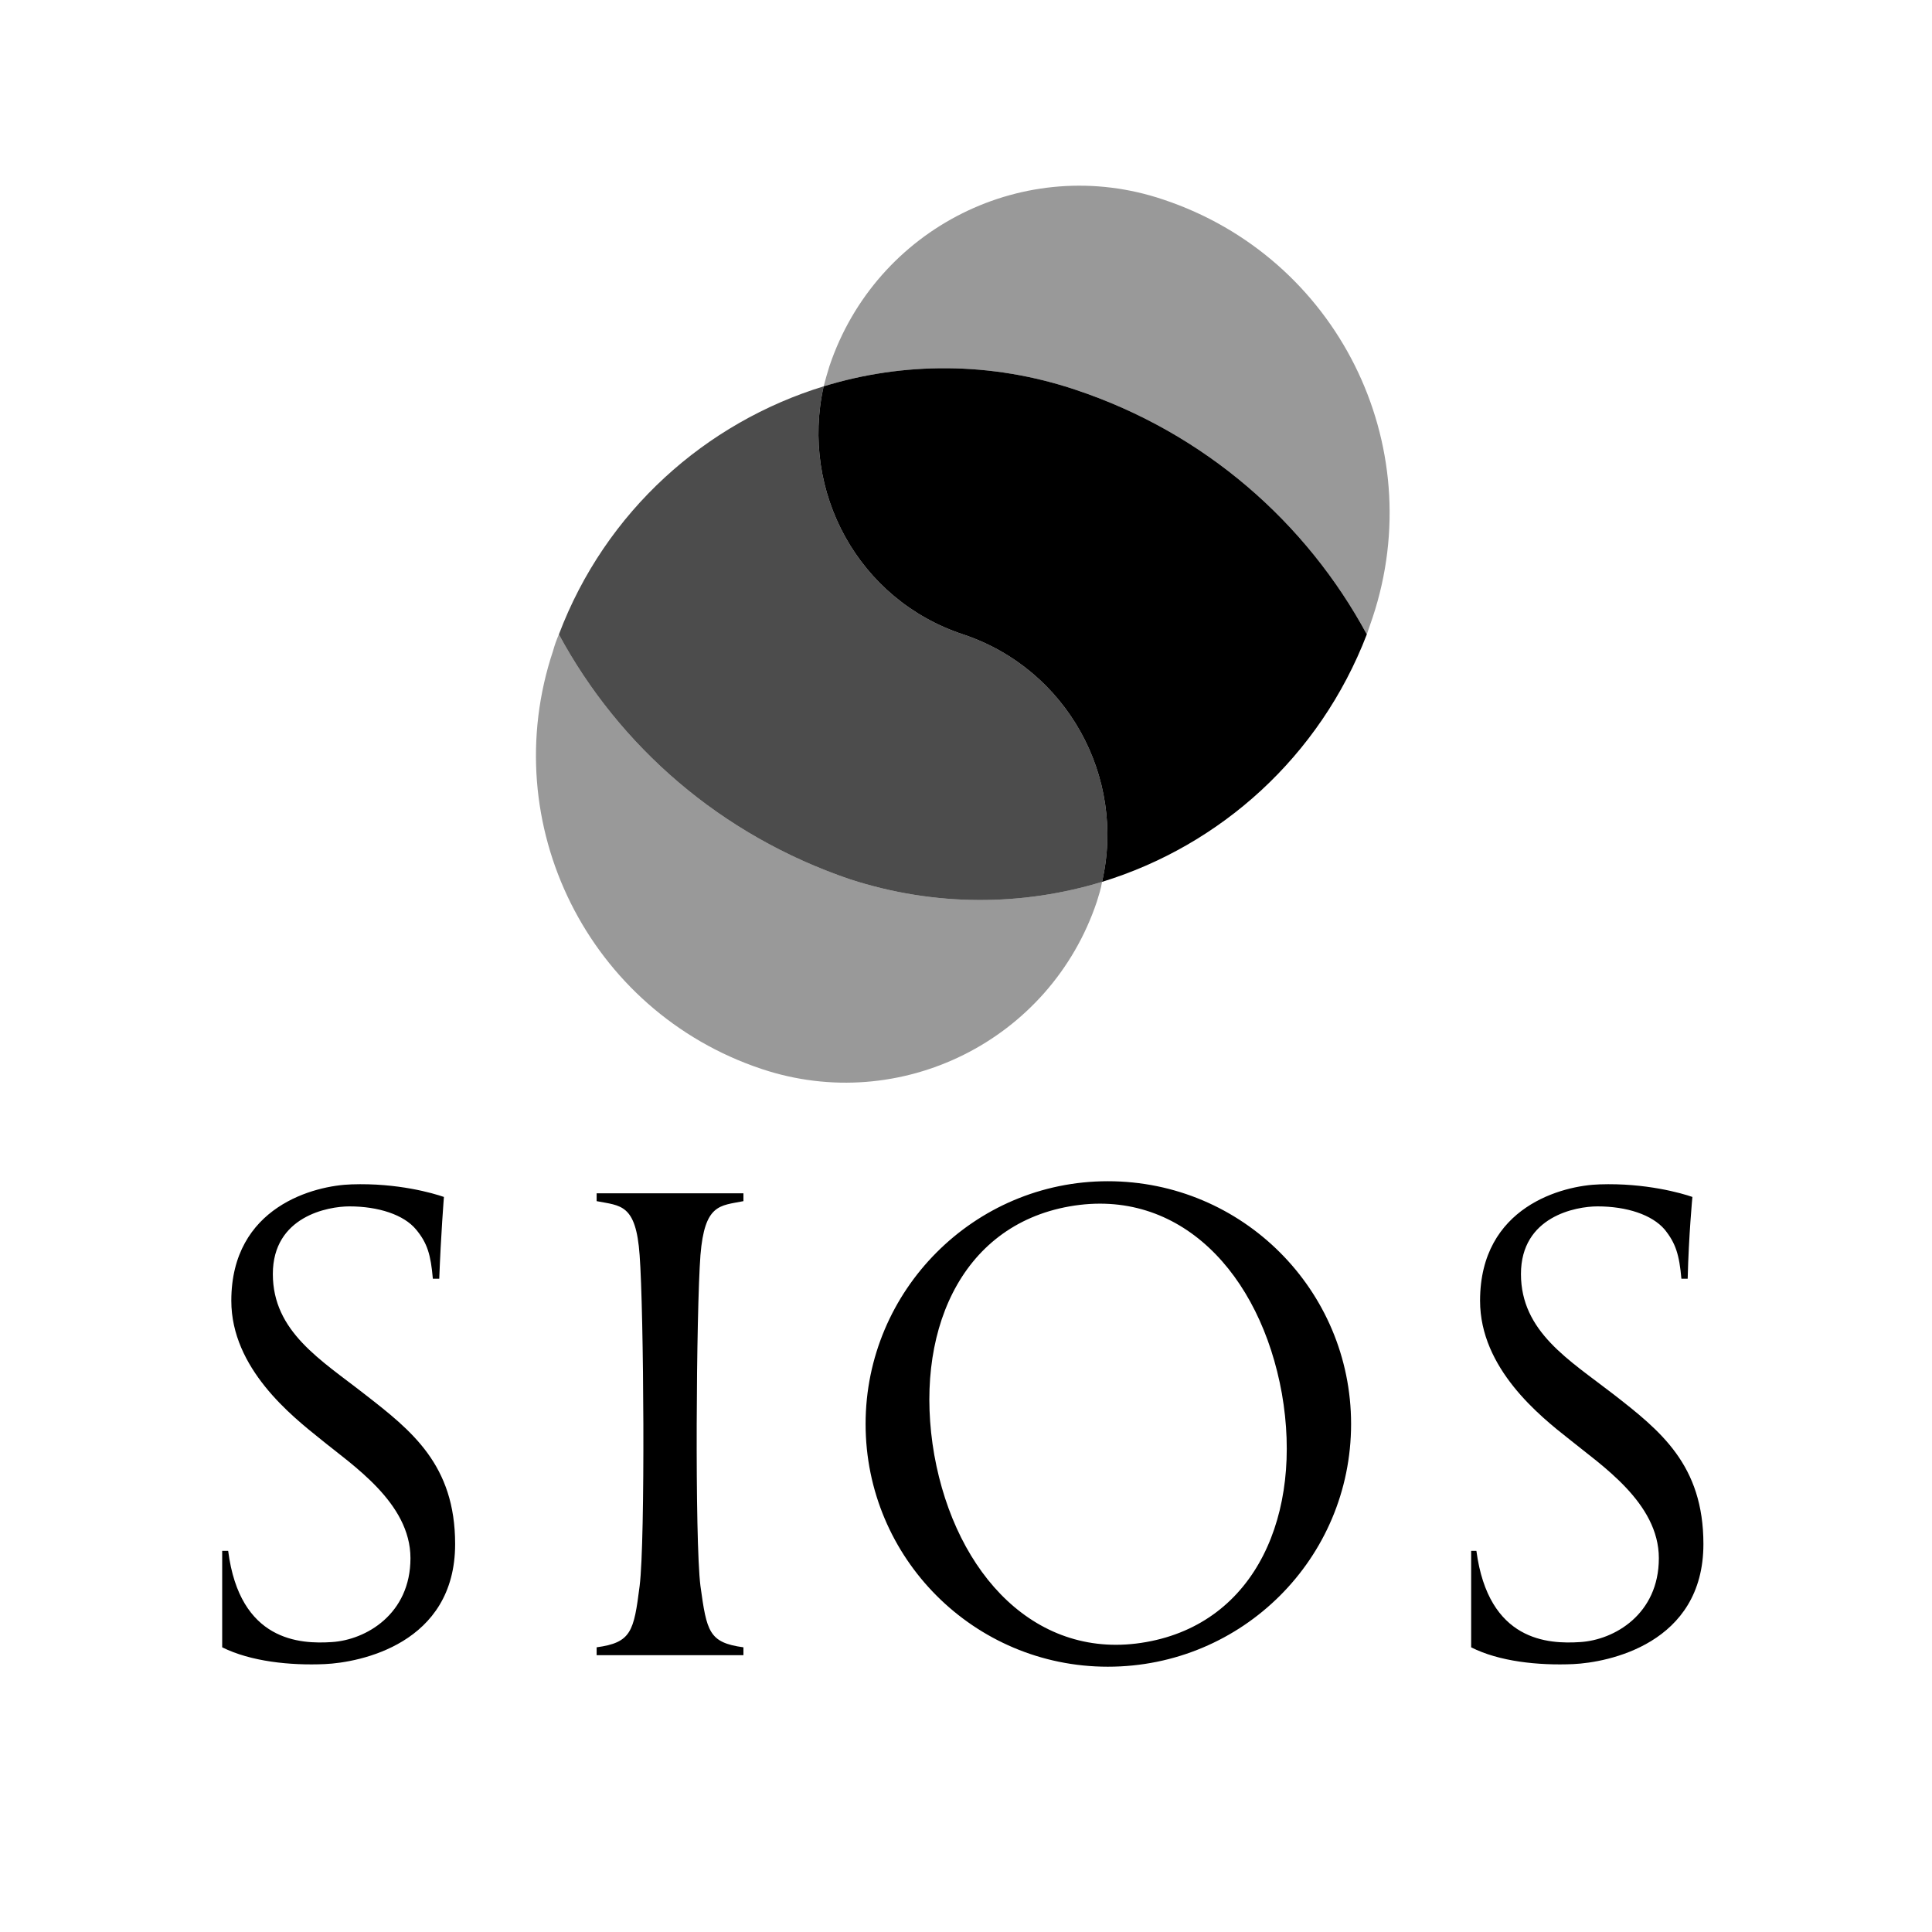 <svg xmlns="http://www.w3.org/2000/svg" viewBox="0 0 368.5 368.5" >
  <path style="opacity:0.4" d="m 221.9,38.07 c -26.3,-8.9 -54.8,5.32 -63.7,31.77 -0.4,1.33 -0.8,2.65 -1.1,3.85 15.1,-4.65 31.9,-4.78 48.1,0.67 24.7,8.24 44,25.38 55.5,46.64 0.4,-1.1 0.7,-2.1 1.1,-3.2 11,-33.08 -6.8,-68.7 -39.9,-79.73 M 106.6,121 c -0.4,0.9 -0.8,2 -1.1,3.1 -11.06,33.1 6.8,68.8 39.8,79.8 26.4,8.8 55,-5.4 63.9,-31.9 0.4,-1.3 0.8,-2.5 1,-3.8 -15.1,4.6 -31.8,4.8 -48.1,-0.5 -24.7,-8.4 -44,-25.4 -55.5,-46.7"></path>
  <path style="opacity:0.7" d="m 183.7,121 c -20,-6.6 -31.1,-27.24 -26.6,-47.31 -22.5,6.91 -41.6,23.79 -50.5,47.31 11.5,21.3 30.8,38.3 55.5,46.7 16.3,5.3 33,5.1 48.1,0.5 4.6,-20 -6.7,-40.6 -26.5,-47.2" ></path>
  <path d="m 205.2,74.36 c -16.2,-5.45 -33,-5.32 -48.1,-0.67 -4.5,20.07 6.6,40.71 26.6,47.31 19.8,6.6 31.1,27.2 26.5,47.2 22.5,-6.9 41.5,-23.8 50.5,-47.2 C 249.2,99.74 229.9,82.6 205.2,74.36 M 307.7,265.9 c -8.4,-6.5 -17.6,-11.9 -17.6,-22.9 0,-11 10.5,-12.9 14.6,-12.9 5.6,0 10.4,1.6 12.8,4.4 2.1,2.6 2.8,4.8 3.2,9.4 l 1.2,0 c 0.2,-8.3 0.9,-15.6 0.9,-15.6 -2,-0.7 -8.9,-2.7 -17.7,-2.4 -7,0.2 -22.8,4.2 -22.8,22.2 0,12.9 11.4,22 17,26.4 6,4.9 17.1,12.1 17.1,22.7 0,10.7 -8.5,15.6 -15,16 -6.1,0.4 -17.5,-0.1 -19.8,-17.4 l -1,0 0,18.4 c 5.3,2.7 12.8,3.5 19.5,3.2 6.5,-0.3 24.8,-3.8 24.8,-22.9 0,-15.1 -8.2,-21.6 -17.2,-28.6 m -238.17,0 C 61.23,259.4 52.04,254 52.04,243 c 0,-11 10.53,-12.9 14.61,-12.9 5.54,0 10.38,1.6 12.7,4.4 2.16,2.6 2.81,4.8 3.21,9.4 l 1.22,0 c 0.31,-8.3 0.89,-15.6 0.89,-15.6 -2.02,-0.7 -8.81,-2.7 -17.61,-2.4 -7.03,0.2 -22.94,4.2 -22.94,22.2 0,12.9 11.53,22 17.03,26.4 5.96,4.9 17.14,12.1 17.14,22.7 0,10.7 -8.53,15.6 -15,16 -6.04,0.4 -17.56,-0.1 -19.77,-17.4 l -1.14,0 0,18.4 c 5.41,2.7 12.95,3.5 19.6,3.2 6.57,-0.3 24.83,-3.8 24.83,-22.9 0,-15.1 -8.27,-21.6 -17.28,-28.6 m 72.27,-36.8 0,-1.5 -28,0 0,1.5 c 4.6,0.9 7.5,0.5 8.2,10.3 0.8,10.6 1.1,54.4 0,63.1 -1.1,8.7 -1.6,10.8 -8.2,11.7 l 0,1.5 c 5.8,0 14,0 14,0 0,0 8.2,0 14,0 l 0,-1.5 c -6.6,-0.9 -7,-3 -8.2,-11.7 -1.1,-8.7 -0.8,-52.5 0,-63.1 0.8,-9.8 3.7,-9.4 8.2,-10.3 m 69.5,-3.8 c -25.5,0 -46.2,20.8 -46.2,46.3 0,25.6 20.7,46.3 46.2,46.3 25.7,0 46.4,-20.7 46.4,-46.3 0,-25.5 -20.7,-46.3 -46.4,-46.3 z m 7.3,87.9 c -20.8,3.7 -36.3,-12.8 -40.4,-35.7 -4,-22.9 4.8,-43.7 25.8,-47.4 21,-3.7 36.4,12.8 40.5,35.7 4,22.9 -4.9,43.7 -25.9,47.4"></path>
</svg>